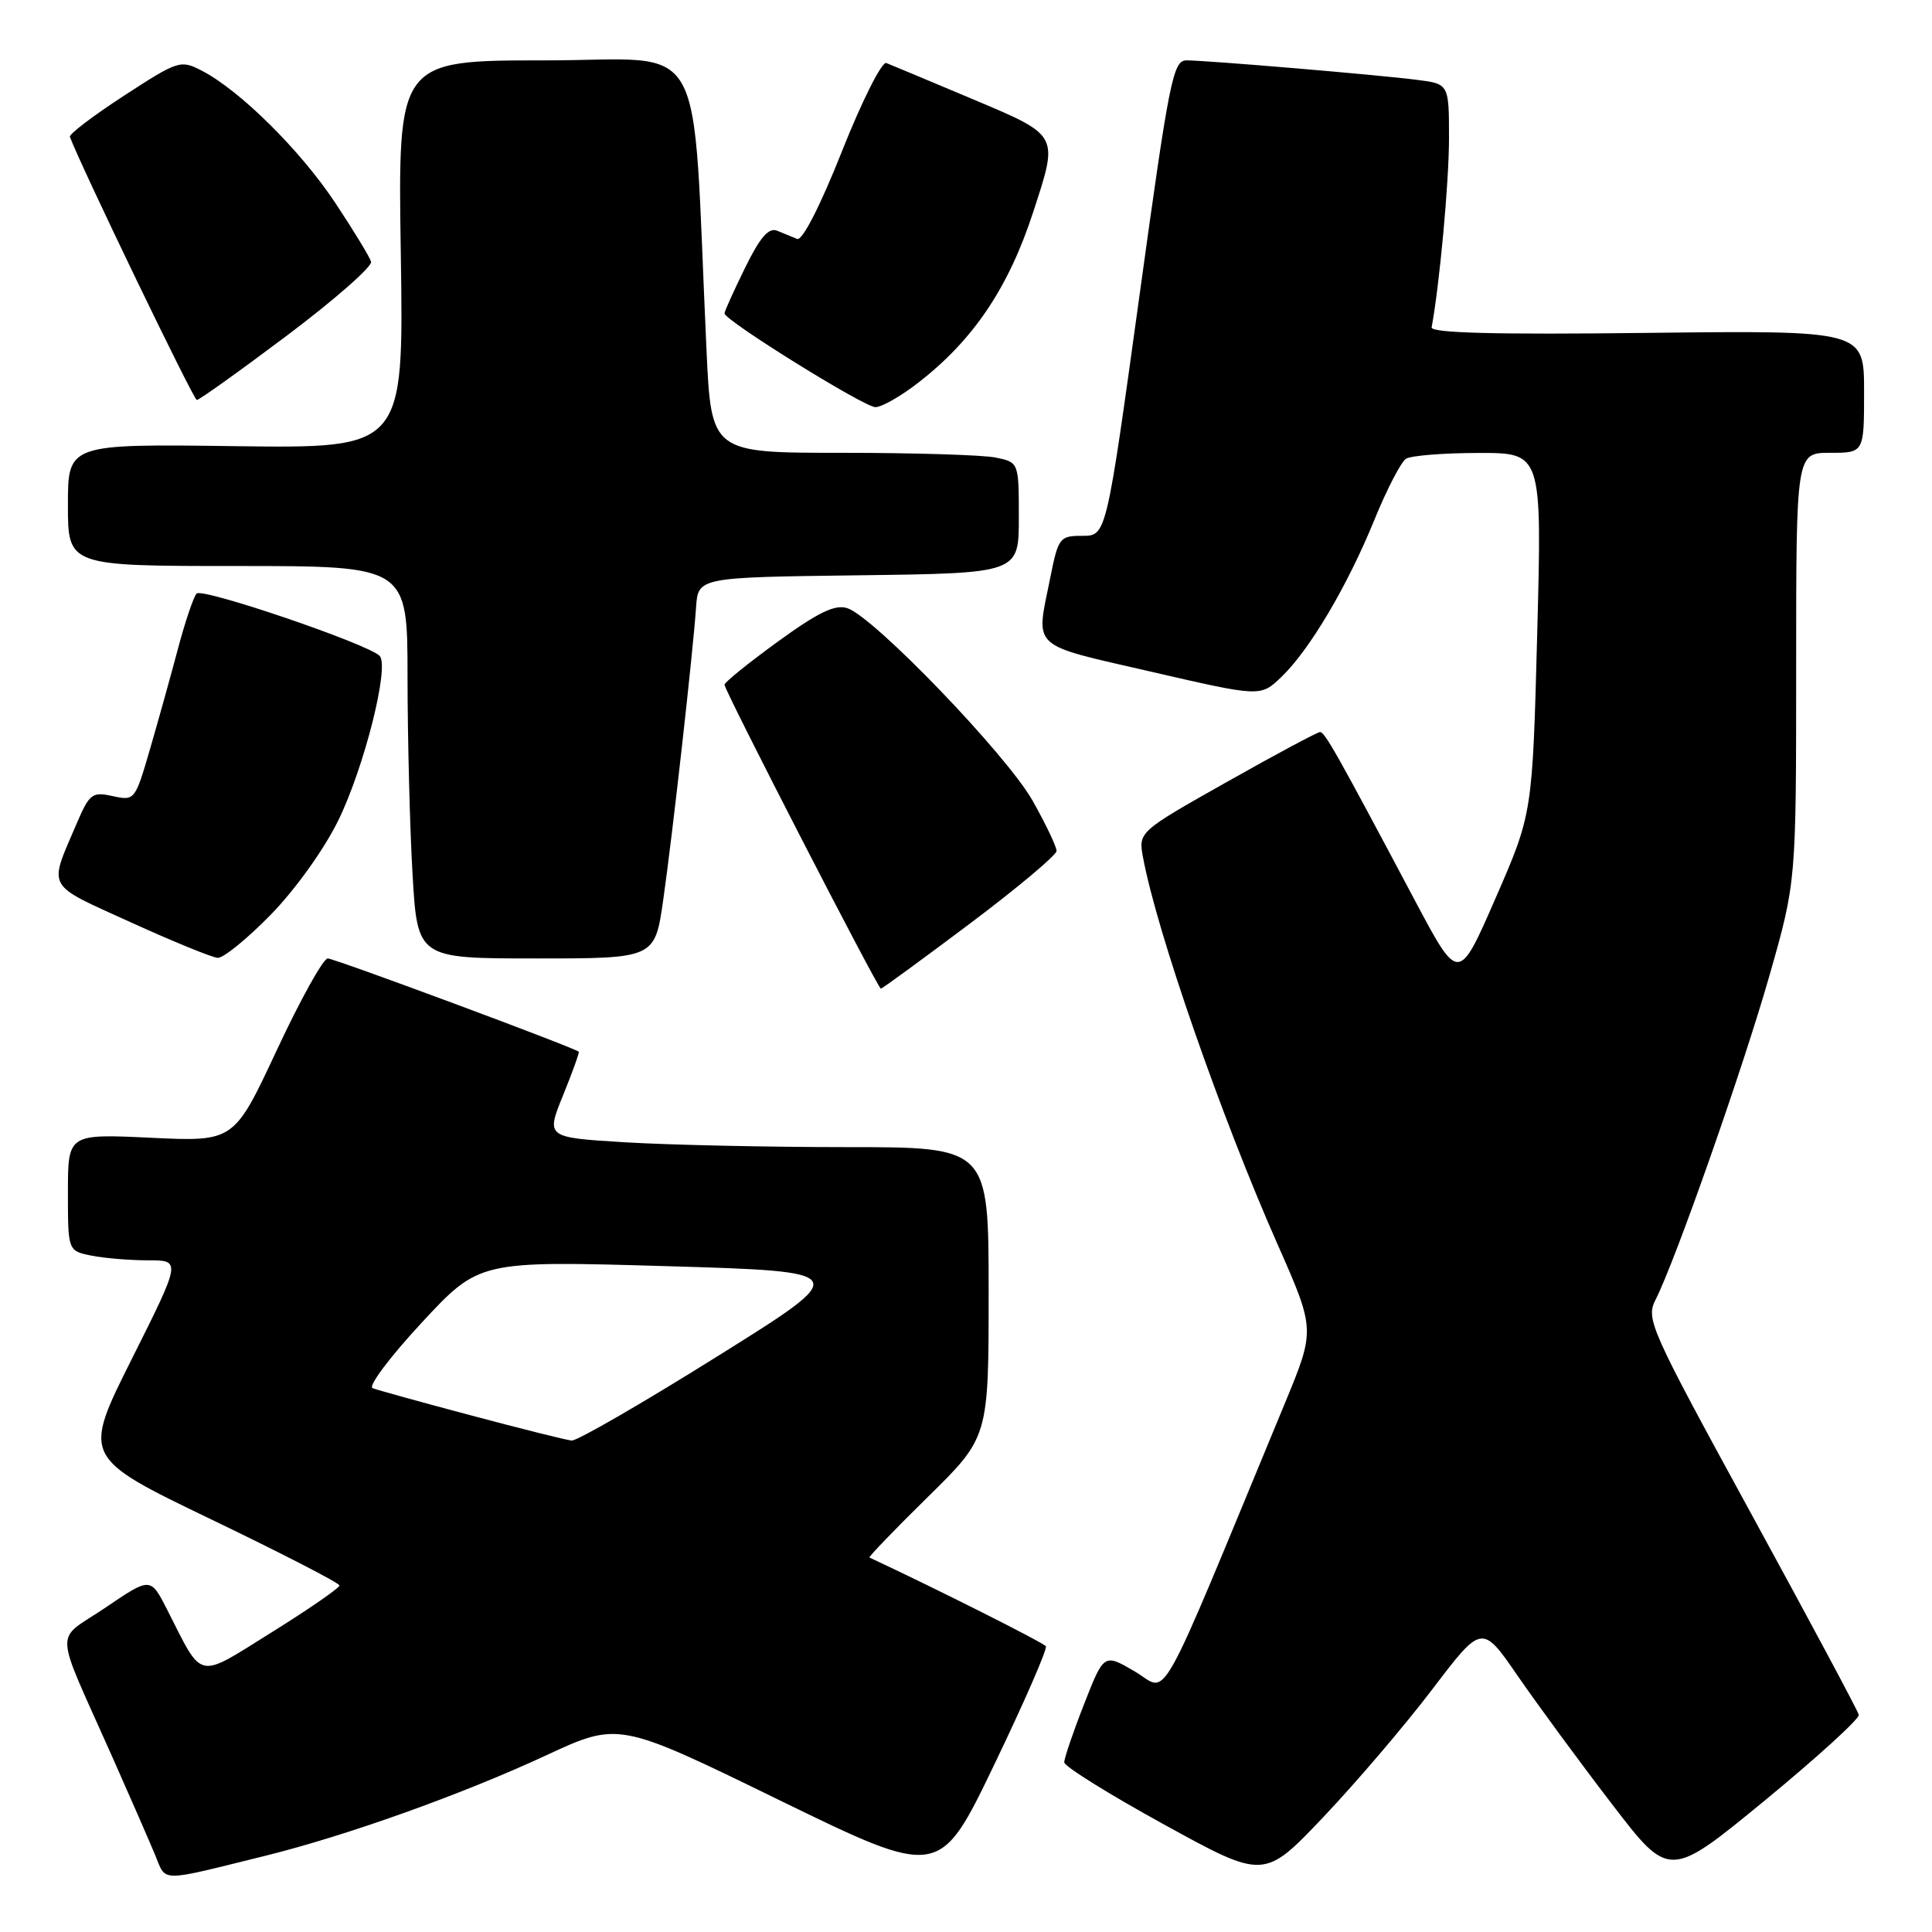 <?xml version="1.0" encoding="UTF-8" standalone="no"?>
<!DOCTYPE svg PUBLIC "-//W3C//DTD SVG 1.1//EN" "http://www.w3.org/Graphics/SVG/1.1/DTD/svg11.dtd" >
<svg xmlns="http://www.w3.org/2000/svg" xmlns:xlink="http://www.w3.org/1999/xlink" version="1.1" viewBox="0 0 256 256">
 <g >
 <path fill="currentColor"
d=" M 35.12 245.91 C 45.94 243.23 61.11 237.81 72.33 232.61 C 81.97 228.13 81.97 228.13 103.23 238.51 C 124.50 248.88 124.50 248.88 131.74 233.83 C 135.72 225.55 138.80 218.49 138.58 218.14 C 138.29 217.67 124.03 210.50 115.21 206.38 C 115.05 206.31 118.53 202.69 122.96 198.34 C 131.00 190.44 131.00 190.44 131.00 171.22 C 131.00 152.00 131.00 152.00 112.16 152.00 C 101.79 152.00 88.59 151.71 82.82 151.36 C 72.34 150.72 72.34 150.72 74.61 145.13 C 75.86 142.06 76.79 139.46 76.69 139.36 C 76.12 138.82 44.33 127.00 43.43 127.00 C 42.83 127.00 39.80 132.46 36.68 139.14 C 31.01 151.28 31.01 151.28 20.00 150.76 C 9.00 150.24 9.00 150.24 9.00 158.00 C 9.00 165.75 9.00 165.75 12.13 166.38 C 13.84 166.72 17.22 167.00 19.63 167.00 C 24.01 167.00 24.01 167.00 17.47 180.06 C 10.93 193.11 10.93 193.11 27.95 201.31 C 37.31 205.81 44.97 209.76 44.98 210.08 C 44.99 210.41 40.98 213.18 36.06 216.25 C 25.93 222.56 26.98 222.79 22.12 213.23 C 19.94 208.97 19.94 208.97 13.97 213.02 C 7.13 217.66 7.00 215.05 14.97 233.00 C 17.29 238.22 19.80 243.98 20.55 245.78 C 22.08 249.44 20.85 249.43 35.12 245.91 Z  M 189.79 223.84 C 196.37 215.18 196.37 215.18 201.15 222.13 C 203.79 225.95 209.37 233.55 213.57 239.02 C 221.19 248.97 221.19 248.97 233.85 238.57 C 240.81 232.84 246.41 227.74 246.30 227.22 C 246.19 226.71 239.77 214.72 232.05 200.59 C 218.58 175.94 218.06 174.78 219.38 172.20 C 222.00 167.05 231.00 141.43 234.49 129.17 C 238.00 116.84 238.00 116.84 238.00 88.42 C 238.00 60.00 238.00 60.00 242.50 60.00 C 247.00 60.00 247.00 60.00 247.00 51.89 C 247.00 43.78 247.00 43.78 218.25 44.11 C 198.14 44.35 189.56 44.13 189.70 43.37 C 190.75 37.72 192.00 24.14 192.00 18.34 C 192.00 11.12 192.00 11.12 187.75 10.58 C 182.54 9.91 159.89 8.00 157.22 8.00 C 155.43 8.00 154.94 10.50 150.94 39.50 C 146.59 71.00 146.59 71.00 143.43 71.00 C 140.40 71.00 140.23 71.21 139.14 76.67 C 137.24 86.10 136.36 85.28 152.51 89.00 C 167.03 92.35 167.03 92.35 169.78 89.71 C 173.53 86.12 178.56 77.62 182.13 68.84 C 183.76 64.84 185.64 61.22 186.30 60.79 C 186.96 60.37 191.28 60.02 195.91 60.02 C 204.32 60.00 204.32 60.00 203.69 83.90 C 203.06 107.80 203.06 107.80 198.17 119.01 C 193.28 130.23 193.28 130.23 187.51 119.37 C 177.10 99.76 175.55 97.00 174.91 97.00 C 174.57 97.00 169.00 99.98 162.55 103.62 C 150.82 110.24 150.82 110.24 151.47 113.68 C 153.32 123.57 161.81 147.96 169.27 164.85 C 174.28 176.19 174.28 176.19 170.29 185.85 C 152.88 227.89 154.95 224.16 150.39 221.49 C 146.28 219.08 146.28 219.08 143.64 225.82 C 142.19 229.52 141.01 232.99 141.02 233.52 C 141.03 234.06 146.99 237.77 154.27 241.77 C 167.50 249.04 167.50 249.04 175.35 240.77 C 179.67 236.22 186.17 228.60 189.79 223.84 Z  M 128.52 122.38 C 134.83 117.64 140.00 113.30 140.00 112.75 C 140.00 112.20 138.58 109.21 136.84 106.12 C 133.42 100.04 115.76 81.69 112.26 80.58 C 110.63 80.06 108.41 81.14 103.05 85.03 C 99.17 87.85 96.00 90.41 96.00 90.73 C 96.00 91.50 116.32 131.00 116.72 131.00 C 116.90 131.00 122.21 127.12 128.52 122.38 Z  M 35.85 121.23 C 39.09 117.92 42.91 112.60 44.80 108.76 C 48.26 101.72 51.65 88.25 50.30 86.90 C 48.66 85.29 26.77 77.84 26.05 78.65 C 25.63 79.12 24.52 82.42 23.57 86.00 C 22.62 89.58 20.95 95.57 19.86 99.32 C 17.90 106.04 17.84 106.12 14.94 105.49 C 12.21 104.89 11.86 105.15 10.14 109.17 C 6.41 117.88 5.95 117.03 17.26 122.18 C 22.89 124.74 28.11 126.88 28.85 126.92 C 29.60 126.96 32.75 124.40 35.85 121.23 Z  M 87.88 119.25 C 89.13 110.49 91.81 86.56 92.23 80.50 C 92.50 76.50 92.50 76.50 113.75 76.23 C 135.00 75.96 135.00 75.96 135.00 68.61 C 135.00 61.25 135.00 61.25 131.88 60.62 C 130.16 60.28 120.99 60.00 111.50 60.00 C 94.24 60.00 94.24 60.00 93.61 46.25 C 91.63 3.59 94.10 8.00 72.24 8.00 C 52.71 8.00 52.71 8.00 53.11 33.71 C 53.50 59.41 53.50 59.41 31.25 59.12 C 9.00 58.82 9.00 58.82 9.00 66.91 C 9.00 75.00 9.00 75.00 31.50 75.00 C 54.00 75.00 54.00 75.00 54.00 89.75 C 54.01 97.86 54.30 109.56 54.66 115.75 C 55.31 127.00 55.31 127.00 71.04 127.00 C 86.77 127.00 86.77 127.00 87.88 119.25 Z  M 121.66 50.72 C 128.98 45.05 133.63 38.15 136.91 28.08 C 140.28 17.74 140.43 18.01 128.75 13.08 C 123.11 10.71 118.02 8.57 117.44 8.35 C 116.86 8.12 114.21 13.37 111.57 20.03 C 108.70 27.27 106.31 31.94 105.63 31.66 C 105.01 31.40 103.81 30.91 102.97 30.57 C 101.85 30.12 100.71 31.44 98.72 35.50 C 97.22 38.55 96.00 41.26 96.00 41.52 C 96.00 42.45 114.52 53.96 116.00 53.95 C 116.83 53.95 119.37 52.50 121.66 50.72 Z  M 38.08 44.42 C 44.36 39.69 49.35 35.31 49.17 34.68 C 48.99 34.05 46.84 30.52 44.39 26.83 C 39.77 19.88 31.77 11.96 26.73 9.36 C 23.92 7.91 23.62 8.01 16.43 12.68 C 12.36 15.33 9.13 17.78 9.26 18.13 C 10.76 22.13 25.65 53.00 26.08 53.00 C 26.40 53.00 31.80 49.14 38.08 44.42 Z  M 62.50 187.57 C 55.90 185.82 49.99 184.18 49.37 183.94 C 48.74 183.70 51.67 179.80 55.87 175.27 C 63.50 167.05 63.50 167.05 88.26 167.77 C 113.02 168.50 113.02 168.50 95.01 179.75 C 85.11 185.94 76.44 190.95 75.75 190.88 C 75.06 190.82 69.10 189.33 62.50 187.57 Z "/>
</g>
</svg>